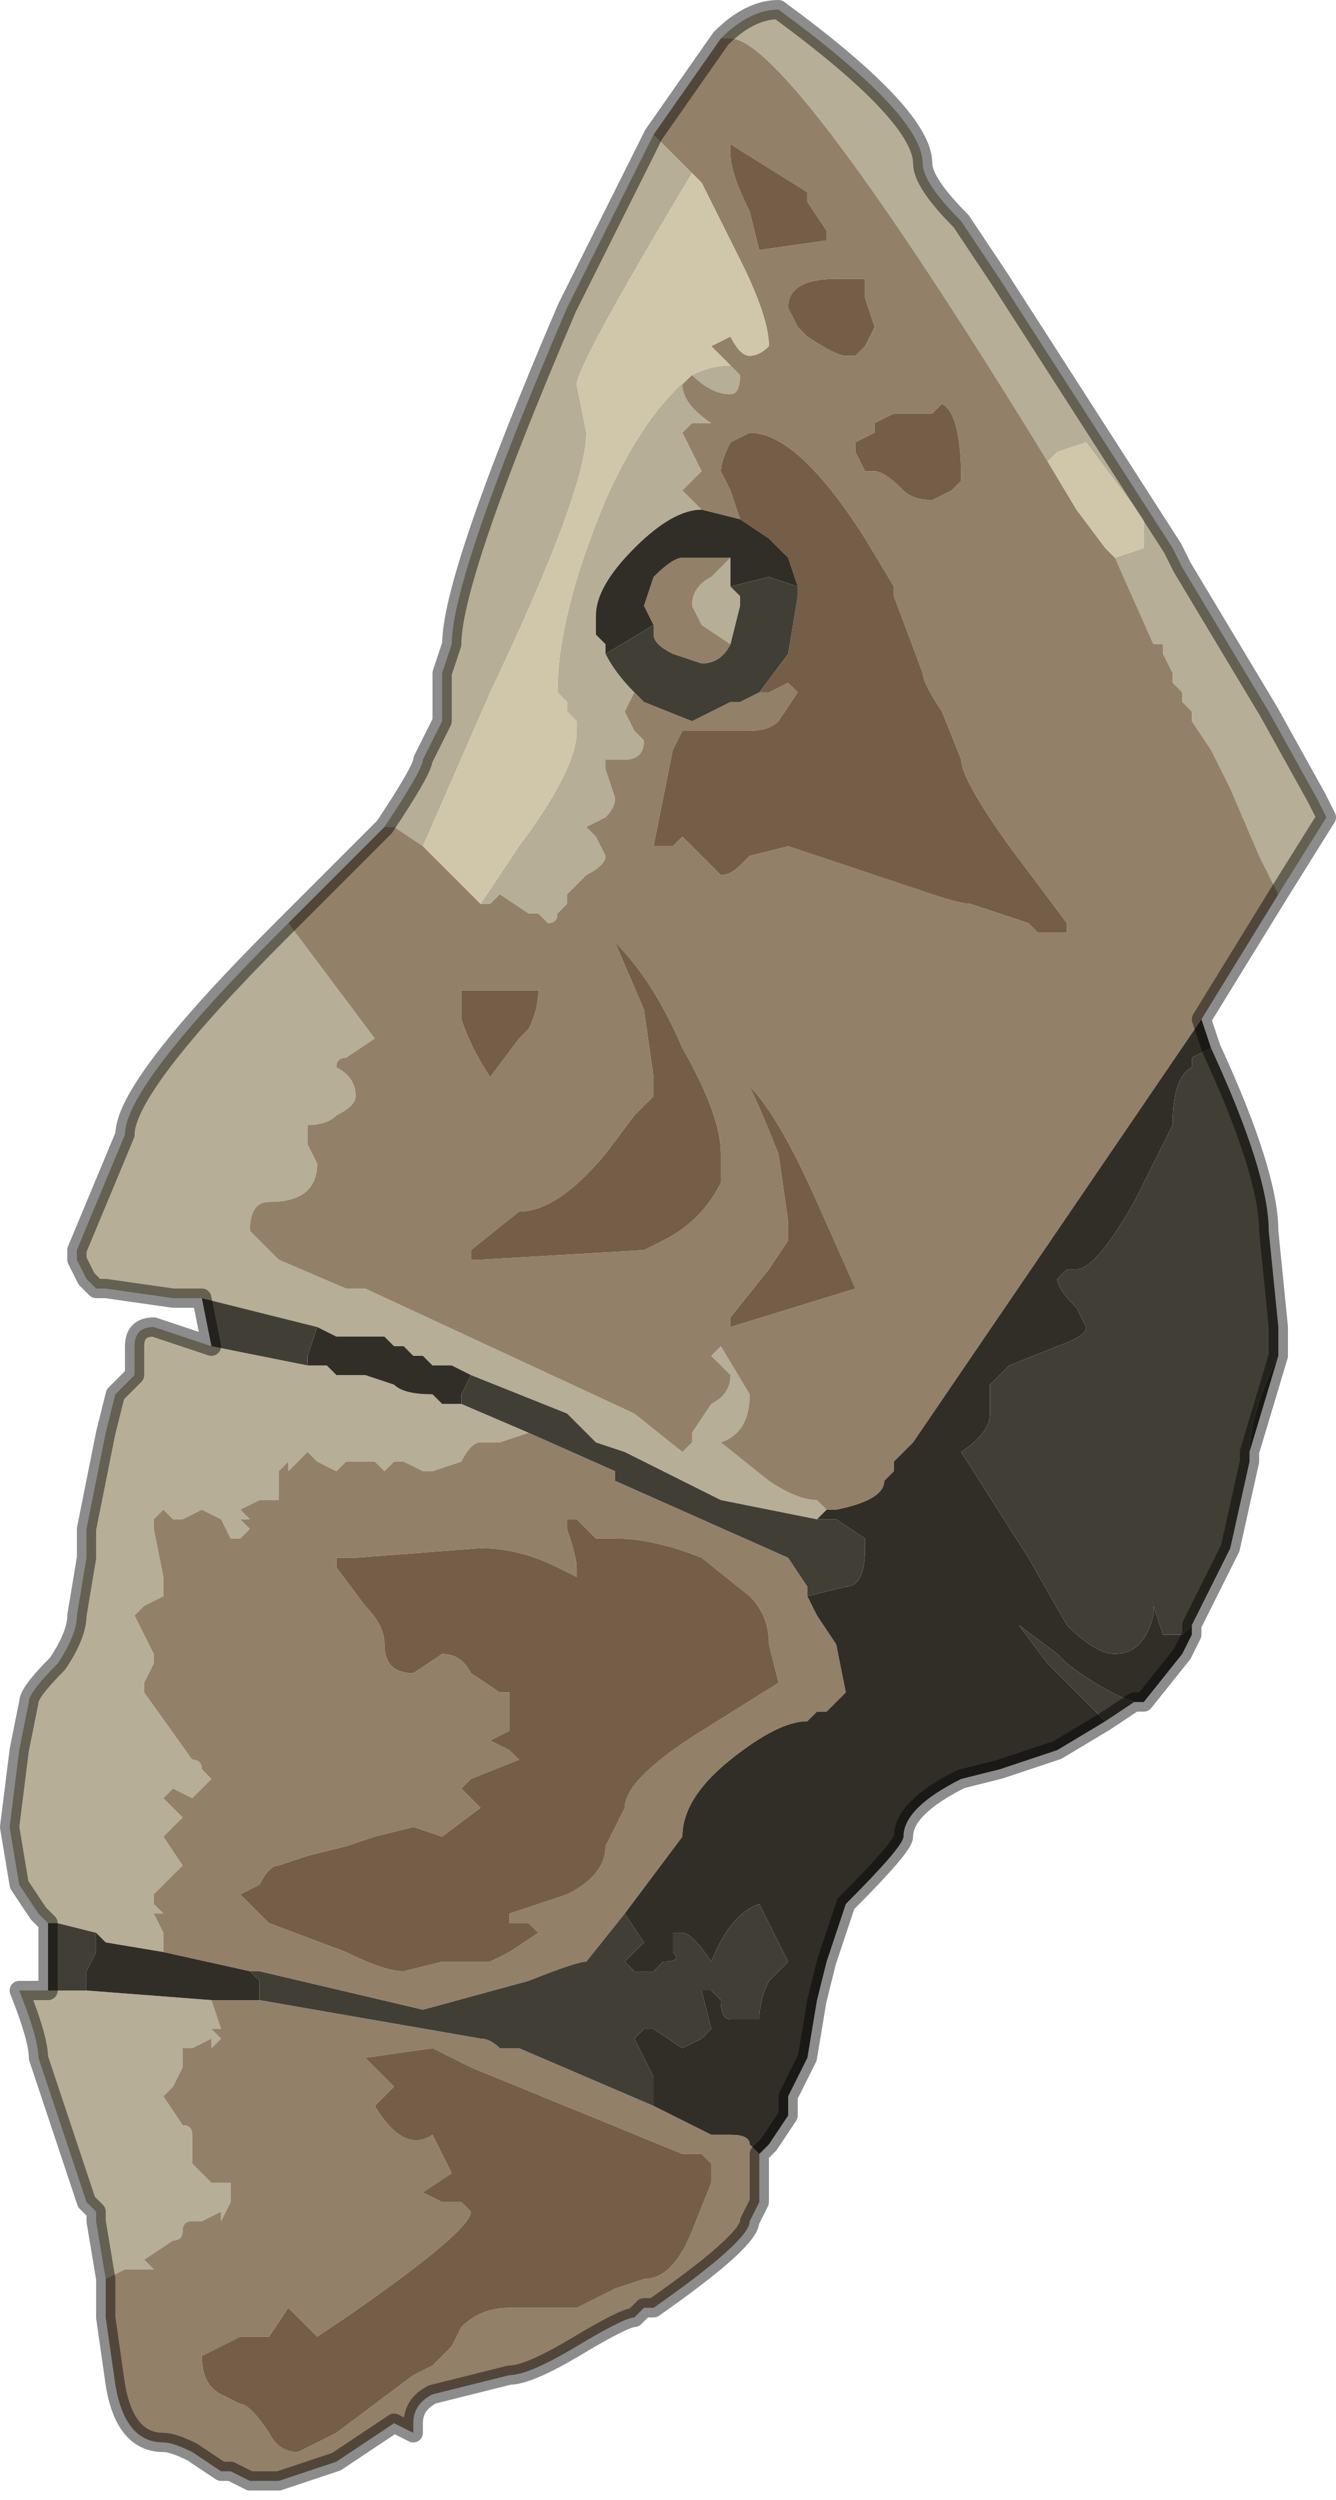 <?xml version="1.0" encoding="UTF-8" standalone="no"?>
<svg xmlns:xlink="http://www.w3.org/1999/xlink" height="13.0px" width="6.95px" xmlns="http://www.w3.org/2000/svg">
  <g transform="matrix(1.0, 0.0, 0.0, 1.0, 3.6, 8.05)">
    <path d="M0.15 -7.85 Q0.3 -8.0 0.45 -8.0 1.2 -7.45 1.2 -7.2 1.2 -7.1 1.4 -6.9 L1.6 -6.6 2.5 -5.2 2.55 -5.1 3.0 -4.35 3.25 -3.9 3.3 -3.8 3.05 -3.4 3.05 -3.4 2.95 -3.6 2.8 -3.95 2.7 -4.15 2.6 -4.3 2.6 -4.35 Q2.55 -4.4 2.55 -4.4 L2.55 -4.45 2.5 -4.5 2.5 -4.55 2.45 -4.65 2.45 -4.7 2.4 -4.7 2.2 -5.15 2.35 -5.2 2.35 -5.35 2.05 -5.75 1.9 -5.7 1.85 -5.65 Q0.5 -7.85 0.2 -7.85 L0.15 -7.85 M-3.05 3.8 L-3.1 3.5 -3.1 3.45 -3.15 3.4 -3.3 2.95 -3.4 2.65 Q-3.4 2.55 -3.5 2.3 L-3.35 2.3 -3.3 2.3 -3.15 2.3 -2.5 2.35 -2.5 2.35 -2.45 2.5 -2.5 2.5 -2.45 2.55 -2.5 2.6 -2.5 2.55 -2.6 2.6 -2.65 2.6 -2.65 2.6 -2.65 2.7 -2.7 2.8 -2.75 2.85 -2.65 3.0 Q-2.6 3.0 -2.6 3.05 L-2.6 3.1 -2.6 3.15 -2.6 3.2 -2.5 3.3 -2.45 3.3 -2.4 3.3 -2.4 3.4 -2.45 3.5 -2.45 3.45 -2.55 3.5 -2.6 3.5 -2.6 3.5 Q-2.65 3.5 -2.65 3.55 L-2.65 3.55 Q-2.65 3.6 -2.7 3.6 L-2.85 3.7 -2.8 3.75 -2.85 3.75 -2.9 3.75 -2.95 3.75 -3.05 3.8 -3.05 3.8 M-3.35 1.95 L-3.4 1.9 -3.5 1.75 -3.55 1.45 -3.5 1.05 -3.45 0.8 Q-3.45 0.75 -3.3 0.6 -3.2 0.45 -3.2 0.35 L-3.15 0.05 -3.15 -0.1 -3.1 -0.35 -3.05 -0.6 -3.0 -0.8 -2.9 -0.9 -2.9 -1.05 Q-2.9 -1.15 -2.8 -1.15 L-2.5 -1.05 -2.5 -1.05 -2.0 -0.95 -1.9 -0.95 -1.85 -0.9 -1.7 -0.9 -1.55 -0.85 Q-1.5 -0.8 -1.35 -0.8 L-1.3 -0.75 -1.2 -0.75 -1.2 -0.75 -0.85 -0.6 -1.0 -0.55 -1.1 -0.55 Q-1.15 -0.55 -1.2 -0.45 L-1.35 -0.4 -1.4 -0.4 -1.5 -0.45 -1.55 -0.45 -1.6 -0.4 -1.65 -0.45 -1.7 -0.45 -1.75 -0.45 -1.8 -0.45 -1.8 -0.45 -1.85 -0.4 -1.95 -0.45 -2.0 -0.5 -2.1 -0.4 -2.1 -0.45 -2.15 -0.4 -2.15 -0.35 -2.15 -0.25 -2.25 -0.25 -2.25 -0.25 -2.35 -0.2 -2.35 -0.2 -2.3 -0.15 -2.35 -0.15 -2.3 -0.1 -2.35 -0.05 -2.4 -0.05 -2.45 -0.15 -2.55 -0.2 -2.65 -0.15 -2.7 -0.15 -2.75 -0.2 Q-2.75 -0.2 -2.8 -0.15 L-2.8 -0.15 -2.8 -0.1 -2.75 0.15 -2.75 0.25 -2.85 0.3 Q-2.85 0.25 -2.85 0.3 L-2.9 0.35 -2.8 0.55 Q-2.8 0.6 -2.8 0.55 L-2.8 0.6 -2.85 0.7 -2.85 0.75 -2.6 1.1 -2.6 1.1 Q-2.55 1.1 -2.55 1.15 L-2.5 1.2 -2.55 1.25 -2.6 1.3 -2.7 1.25 -2.75 1.3 -2.65 1.4 -2.7 1.45 -2.75 1.5 -2.65 1.65 -2.8 1.8 -2.8 1.85 -2.75 1.9 -2.8 1.9 -2.75 2.0 -2.75 2.1 -2.75 2.1 -3.05 2.05 -3.1 2.0 -3.3 1.95 -3.35 1.95 M-2.55 -1.3 L-2.7 -1.3 -3.05 -1.35 -3.1 -1.35 -3.15 -1.4 -3.2 -1.5 -3.2 -1.55 -2.95 -2.15 Q-2.95 -2.4 -2.15 -3.2 L-2.1 -3.25 -1.65 -2.65 -1.8 -2.55 Q-1.85 -2.55 -1.85 -2.5 -1.75 -2.45 -1.75 -2.35 -1.75 -2.3 -1.85 -2.25 -1.9 -2.2 -2.0 -2.2 L-2.0 -2.1 -1.95 -2.0 Q-1.95 -1.8 -2.2 -1.8 -2.3 -1.8 -2.3 -1.65 L-2.2 -1.55 -2.15 -1.5 -1.8 -1.35 -1.7 -1.35 -0.3 -0.7 -0.3 -0.7 -0.05 -0.5 0.0 -0.55 0.0 -0.6 0.1 -0.75 Q0.2 -0.8 0.2 -0.9 L0.1 -1.0 0.15 -1.05 0.3 -0.8 Q0.3 -0.6 0.15 -0.55 L0.4 -0.35 Q0.55 -0.25 0.65 -0.25 L0.65 -0.25 0.7 -0.2 0.75 -0.2 0.75 -0.2 0.7 -0.2 0.65 -0.15 0.15 -0.25 -0.35 -0.5 -0.5 -0.55 -0.65 -0.7 -0.9 -0.8 -1.15 -0.9 -1.25 -0.95 -1.35 -0.95 -1.4 -1.0 -1.45 -1.0 -1.5 -1.05 -1.55 -1.05 -1.6 -1.1 -1.85 -1.1 -1.95 -1.15 -1.95 -1.15 -2.55 -1.3 M-1.6 -3.75 Q-1.4 -4.05 -1.4 -4.1 L-1.35 -4.2 -1.3 -4.3 -1.3 -4.55 -1.25 -4.7 Q-1.25 -5.05 -0.65 -6.45 L-0.2 -7.35 0.0 -7.15 Q-0.6 -6.15 -0.6 -6.05 L-0.55 -5.8 Q-0.55 -5.5 -1.05 -4.45 L-1.4 -3.65 -1.55 -3.75 Q-1.55 -3.75 -1.6 -3.75 L-1.6 -3.75 M-1.1 -3.35 L-0.9 -3.65 Q-0.6 -4.05 -0.6 -4.25 L-0.6 -4.3 -0.65 -4.35 -0.65 -4.4 -0.7 -4.45 Q-0.7 -4.85 -0.45 -5.45 -0.25 -5.9 0.0 -6.1 0.1 -6.15 0.2 -6.15 L0.25 -6.1 Q0.25 -6.0 0.2 -6.0 0.1 -6.0 0.0 -6.1 L-0.05 -6.05 Q-0.05 -5.95 0.1 -5.85 L0.0 -5.85 -0.05 -5.8 0.05 -5.6 -0.05 -5.5 0.05 -5.4 0.05 -5.4 Q-0.1 -5.4 -0.3 -5.2 -0.5 -5.0 -0.5 -4.85 L-0.5 -4.75 -0.45 -4.7 -0.45 -4.65 Q-0.4 -4.55 -0.3 -4.45 L-0.35 -4.35 -0.3 -4.25 -0.25 -4.2 Q-0.25 -4.1 -0.35 -4.1 L-0.4 -4.1 -0.4 -4.1 -0.45 -4.1 -0.45 -4.05 -0.4 -3.9 Q-0.4 -3.85 -0.45 -3.8 L-0.55 -3.75 -0.5 -3.7 -0.45 -3.6 Q-0.45 -3.55 -0.55 -3.5 L-0.65 -3.4 -0.65 -3.35 -0.7 -3.3 Q-0.7 -3.25 -0.75 -3.25 L-0.8 -3.3 -0.85 -3.3 -1.0 -3.4 -1.05 -3.35 -1.1 -3.35 M0.2 -5.15 L0.2 -5.0 0.25 -4.95 0.25 -4.9 0.2 -4.7 0.2 -4.7 0.05 -4.8 0.0 -4.9 0.0 -4.9 Q0.0 -5.0 0.1 -5.05 L0.2 -5.15" fill="#b6ae96" fill-rule="evenodd" stroke="none"/>
    <path d="M0.15 -7.85 L0.2 -7.85 Q0.5 -7.85 1.85 -5.65 L2.0 -5.4 2.0 -5.4 2.15 -5.2 2.2 -5.15 2.4 -4.7 2.45 -4.7 2.45 -4.65 2.5 -4.55 2.5 -4.5 2.55 -4.45 2.55 -4.4 Q2.55 -4.4 2.6 -4.35 L2.6 -4.3 2.7 -4.15 2.8 -3.95 2.95 -3.6 3.05 -3.4 3.05 -3.4 2.65 -2.75 1.15 -0.55 1.1 -0.5 1.05 -0.45 1.05 -0.4 1.0 -0.35 Q1.0 -0.25 0.75 -0.2 L0.7 -0.2 0.65 -0.25 0.65 -0.25 Q0.55 -0.25 0.4 -0.35 L0.15 -0.55 Q0.3 -0.6 0.3 -0.8 L0.15 -1.05 0.1 -1.0 0.2 -0.9 Q0.2 -0.8 0.1 -0.75 L0.0 -0.6 0.0 -0.55 -0.05 -0.5 -0.3 -0.7 -0.3 -0.7 -1.7 -1.35 -1.8 -1.35 -2.15 -1.5 -2.2 -1.55 -2.3 -1.65 Q-2.3 -1.8 -2.2 -1.8 -1.95 -1.8 -1.95 -2.0 L-2.0 -2.1 -2.0 -2.2 Q-1.9 -2.2 -1.85 -2.25 -1.75 -2.3 -1.75 -2.35 -1.75 -2.45 -1.85 -2.5 -1.85 -2.55 -1.8 -2.55 L-1.65 -2.65 -2.1 -3.25 -1.6 -3.75 -1.6 -3.75 Q-1.55 -3.75 -1.55 -3.75 L-1.4 -3.65 -1.3 -3.55 -1.1 -3.35 -1.1 -3.35 -1.05 -3.35 -1.0 -3.4 -0.85 -3.3 -0.8 -3.3 -0.75 -3.25 Q-0.7 -3.25 -0.7 -3.3 L-0.65 -3.35 -0.65 -3.4 -0.55 -3.5 Q-0.45 -3.55 -0.45 -3.6 L-0.5 -3.7 -0.55 -3.75 -0.45 -3.8 Q-0.4 -3.85 -0.4 -3.9 L-0.45 -4.05 -0.45 -4.1 -0.4 -4.1 -0.4 -4.1 -0.35 -4.1 Q-0.25 -4.1 -0.25 -4.2 L-0.3 -4.25 -0.35 -4.35 -0.3 -4.45 -0.25 -4.4 0.0 -4.3 0.1 -4.35 0.2 -4.4 0.25 -4.4 0.35 -4.45 0.4 -4.45 0.5 -4.5 0.5 -4.5 0.55 -4.45 0.45 -4.3 Q0.4 -4.25 0.3 -4.25 L-0.05 -4.25 -0.1 -4.15 -0.2 -3.65 -0.2 -3.65 Q-0.15 -3.65 -0.1 -3.65 L-0.05 -3.7 0.15 -3.5 Q0.2 -3.5 0.25 -3.55 L0.3 -3.6 0.5 -3.65 0.8 -3.55 1.25 -3.4 Q1.4 -3.35 1.45 -3.35 L1.75 -3.25 1.8 -3.2 Q1.85 -3.2 1.85 -3.2 L1.95 -3.2 1.95 -3.25 1.65 -3.65 Q1.4 -4.0 1.4 -4.1 L1.3 -4.35 Q1.2 -4.5 1.2 -4.55 L1.05 -4.95 1.05 -5.0 0.9 -5.25 Q0.55 -5.8 0.3 -5.8 L0.2 -5.75 Q0.15 -5.65 0.15 -5.6 L0.2 -5.5 0.25 -5.35 0.25 -5.35 0.05 -5.4 -0.05 -5.5 0.05 -5.6 -0.05 -5.8 0.0 -5.85 0.1 -5.85 Q-0.05 -5.95 -0.05 -6.05 L0.0 -6.1 0.0 -6.1 Q0.1 -6.0 0.2 -6.0 0.25 -6.0 0.25 -6.1 L0.2 -6.15 0.1 -6.25 0.2 -6.3 Q0.25 -6.2 0.3 -6.2 0.35 -6.2 0.4 -6.25 0.4 -6.4 0.25 -6.7 L0.05 -7.1 0.0 -7.15 -0.2 -7.35 0.15 -7.85 M0.35 3.15 L0.35 3.4 0.3 3.5 Q0.3 3.6 -0.2 3.95 -0.2 3.95 -0.25 3.95 L-0.3 4.0 Q-0.35 4.0 -0.6 4.15 -0.85 4.3 -0.95 4.3 L-1.15 4.35 -1.35 4.4 Q-1.45 4.45 -1.45 4.55 L-1.45 4.6 -1.55 4.55 -1.85 4.75 -2.15 4.85 -2.3 4.85 -2.4 4.8 Q-2.4 4.8 -2.45 4.8 L-2.6 4.7 Q-2.7 4.65 -2.75 4.65 -2.95 4.65 -3.0 4.35 L-3.05 4.0 -3.05 3.8 -3.05 3.8 -2.95 3.75 -2.9 3.75 -2.85 3.75 -2.8 3.75 -2.85 3.7 -2.7 3.6 Q-2.65 3.6 -2.65 3.55 L-2.65 3.55 Q-2.65 3.5 -2.6 3.5 L-2.6 3.5 -2.55 3.5 -2.45 3.45 -2.45 3.5 -2.4 3.4 -2.4 3.3 -2.45 3.3 -2.5 3.3 -2.6 3.2 -2.6 3.15 -2.6 3.1 -2.6 3.05 Q-2.6 3.0 -2.65 3.0 L-2.75 2.85 -2.7 2.8 -2.65 2.7 -2.65 2.6 -2.65 2.6 -2.6 2.6 -2.5 2.55 -2.5 2.6 -2.45 2.55 -2.5 2.5 -2.45 2.5 -2.5 2.35 -2.5 2.35 -2.4 2.35 -2.3 2.35 -2.25 2.35 -1.1 2.55 Q-1.05 2.55 -1.0 2.6 L-0.9 2.6 -0.2 2.9 0.1 3.05 0.2 3.05 Q0.3 3.05 0.3 3.1 L0.35 3.15 M0.7 -6.85 L0.7 -6.85 0.6 -7.0 0.6 -7.05 0.2 -7.3 0.2 -7.25 Q0.2 -7.15 0.3 -6.95 L0.35 -6.75 0.7 -6.8 0.7 -6.8 0.7 -6.85 M0.85 -6.6 L0.8 -6.6 0.75 -6.6 Q0.5 -6.6 0.5 -6.45 L0.55 -6.35 0.6 -6.3 Q0.75 -6.2 0.8 -6.2 L0.85 -6.2 0.9 -6.25 0.95 -6.35 0.9 -6.5 0.9 -6.6 0.85 -6.6 M0.95 -5.6 Q1.0 -5.6 1.1 -5.5 1.15 -5.45 1.25 -5.45 L1.35 -5.5 1.35 -5.5 1.4 -5.55 1.4 -5.55 Q1.4 -5.9 1.3 -5.95 L1.25 -5.9 1.05 -5.9 Q1.05 -5.9 0.95 -5.85 L0.95 -5.8 0.85 -5.75 0.85 -5.7 0.9 -5.6 Q0.95 -5.6 0.95 -5.6 M-0.2 -4.8 L-0.25 -4.9 -0.2 -5.05 Q-0.1 -5.15 -0.05 -5.15 L0.1 -5.15 0.2 -5.15 0.2 -5.15 0.1 -5.05 Q0.0 -5.0 0.0 -4.9 L0.0 -4.9 0.05 -4.8 0.2 -4.7 0.2 -4.7 Q0.15 -4.6 0.05 -4.6 L-0.1 -4.65 Q-0.2 -4.7 -0.2 -4.75 L-0.2 -4.8 M0.15 -2.05 Q0.15 -2.25 -0.05 -2.6 -0.2 -2.95 -0.4 -3.15 L-0.25 -2.8 -0.2 -2.45 -0.2 -2.35 -0.3 -2.25 -0.45 -2.05 Q-0.7 -1.75 -0.9 -1.75 L-1.15 -1.55 -1.15 -1.5 -1.1 -1.5 -0.25 -1.55 -0.15 -1.6 Q0.05 -1.7 0.15 -1.9 L0.15 -2.05 M0.5 -1.6 L0.4 -1.45 0.2 -1.2 0.2 -1.15 0.85 -1.35 0.85 -1.35 0.65 -1.8 Q0.45 -2.25 0.3 -2.4 0.35 -2.3 0.45 -2.05 L0.5 -1.7 0.5 -1.6 M-0.85 -0.6 L-0.4 -0.4 -0.4 -0.35 0.5 0.05 0.6 0.2 0.6 0.25 0.65 0.35 0.75 0.5 0.8 0.75 0.75 0.8 0.7 0.85 0.65 0.85 0.6 0.9 Q0.45 0.9 0.2 1.1 -0.05 1.3 -0.05 1.5 L-0.35 1.9 -0.55 2.15 Q-0.6 2.15 -0.85 2.25 L-1.4 2.4 -2.25 2.2 -2.3 2.2 -2.75 2.1 -2.75 2.0 -2.8 1.9 -2.75 1.9 -2.8 1.85 -2.8 1.8 -2.65 1.65 -2.75 1.5 -2.7 1.45 -2.65 1.4 -2.75 1.3 -2.7 1.25 -2.6 1.3 -2.55 1.25 -2.5 1.2 -2.55 1.15 Q-2.55 1.1 -2.6 1.1 L-2.6 1.1 -2.85 0.75 -2.85 0.7 -2.8 0.6 -2.8 0.55 Q-2.8 0.6 -2.8 0.55 L-2.9 0.35 -2.85 0.3 Q-2.85 0.25 -2.85 0.3 L-2.75 0.25 -2.75 0.15 -2.8 -0.1 -2.8 -0.15 -2.8 -0.15 Q-2.75 -0.2 -2.75 -0.2 L-2.7 -0.15 -2.65 -0.15 -2.55 -0.2 -2.45 -0.15 -2.4 -0.05 -2.35 -0.05 -2.3 -0.1 -2.35 -0.15 -2.3 -0.15 -2.35 -0.2 -2.35 -0.2 -2.25 -0.25 -2.25 -0.25 -2.15 -0.25 -2.15 -0.35 -2.15 -0.4 -2.1 -0.45 -2.1 -0.4 -2.0 -0.5 -1.95 -0.45 -1.85 -0.4 -1.8 -0.45 -1.8 -0.45 -1.75 -0.45 -1.7 -0.45 -1.65 -0.45 -1.6 -0.4 -1.55 -0.45 -1.5 -0.45 -1.4 -0.4 -1.35 -0.4 -1.2 -0.45 Q-1.15 -0.55 -1.1 -0.55 L-1.0 -0.55 -0.85 -0.6 M0.05 0.05 Q-0.2 -0.05 -0.4 -0.05 L-0.5 -0.05 -0.6 -0.15 -0.65 -0.15 -0.65 -0.1 Q-0.6 0.05 -0.6 0.1 L-0.6 0.15 -0.7 0.1 Q-0.9 0.0 -1.1 0.0 L-1.75 0.05 -1.85 0.05 -1.85 0.1 -1.7 0.3 -1.7 0.3 Q-1.6 0.4 -1.6 0.5 -1.6 0.65 -1.45 0.65 L-1.3 0.55 Q-1.2 0.55 -1.15 0.65 L-1.0 0.75 -1.0 0.75 -0.95 0.75 -0.95 0.75 -0.95 0.85 -0.95 0.95 -1.05 1.0 -1.05 1.0 -0.95 1.05 -0.9 1.1 -1.15 1.2 -1.2 1.25 -1.1 1.35 -1.3 1.5 -1.45 1.45 -1.65 1.5 -1.8 1.55 -2.0 1.6 -2.0 1.6 -2.15 1.65 Q-2.2 1.65 -2.25 1.75 L-2.35 1.8 -2.2 1.95 -1.8 2.1 Q-1.6 2.2 -1.5 2.2 L-1.3 2.15 -1.05 2.15 -0.95 2.1 -0.8 2.0 -0.85 1.95 -0.95 1.95 -0.95 1.9 -0.65 1.8 Q-0.45 1.7 -0.45 1.55 L-0.4 1.45 -0.35 1.35 Q-0.35 1.2 0.05 0.95 L0.45 0.7 0.4 0.5 Q0.4 0.35 0.3 0.25 L0.05 0.05 M0.05 3.15 L-0.05 3.15 -1.15 2.7 -1.35 2.6 -1.7 2.65 -1.7 2.65 -1.55 2.8 -1.65 2.9 Q-1.5 3.15 -1.35 3.05 L-1.25 3.25 -1.4 3.35 -1.3 3.4 -1.2 3.4 -1.2 3.4 -1.15 3.45 Q-1.15 3.55 -1.8 4.0 L-1.95 4.1 -2.1 3.95 -2.2 4.1 -2.35 4.1 -2.45 4.15 -2.55 4.2 Q-2.55 4.35 -2.45 4.4 L-2.35 4.45 Q-2.3 4.45 -2.2 4.6 -2.15 4.7 -2.05 4.7 L-1.95 4.65 -1.85 4.6 -1.45 4.3 -1.45 4.3 -1.35 4.25 -1.25 4.15 -1.2 4.05 Q-1.1 3.95 -0.95 3.95 L-0.6 3.95 -0.4 3.85 -0.25 3.8 Q-0.1 3.8 0.0 3.55 L0.1 3.3 0.1 3.2 0.05 3.15 M-1.2 -2.75 Q-1.15 -2.6 -1.05 -2.45 L-0.9 -2.65 -0.85 -2.7 Q-0.8 -2.8 -0.8 -2.9 L-1.2 -2.9 -1.2 -2.75" fill="#938068" fill-rule="evenodd" stroke="none"/>
    <path d="M0.7 -6.85 L0.7 -6.8 0.7 -6.8 0.35 -6.75 0.3 -6.95 Q0.2 -7.15 0.2 -7.25 L0.2 -7.3 0.6 -7.05 0.6 -7.0 0.7 -6.85 0.7 -6.85 M0.95 -5.6 Q0.95 -5.6 0.9 -5.6 L0.85 -5.7 0.85 -5.75 0.95 -5.8 0.95 -5.85 Q1.05 -5.9 1.05 -5.9 L1.25 -5.9 1.3 -5.95 Q1.4 -5.9 1.4 -5.55 L1.4 -5.55 1.35 -5.5 1.35 -5.5 1.25 -5.45 Q1.15 -5.45 1.1 -5.5 1.0 -5.6 0.95 -5.6 M0.85 -6.6 L0.9 -6.6 0.9 -6.5 0.95 -6.35 0.9 -6.25 0.85 -6.2 0.8 -6.2 Q0.75 -6.2 0.6 -6.3 L0.55 -6.35 0.5 -6.45 Q0.5 -6.6 0.75 -6.6 L0.8 -6.6 0.85 -6.6 M0.25 -5.35 L0.25 -5.35 0.2 -5.5 0.15 -5.6 Q0.15 -5.65 0.2 -5.75 L0.3 -5.8 Q0.55 -5.8 0.9 -5.25 L1.05 -5.0 1.05 -4.95 1.2 -4.55 Q1.2 -4.5 1.3 -4.35 L1.4 -4.1 Q1.4 -4.0 1.65 -3.65 L1.95 -3.25 1.95 -3.2 1.85 -3.2 Q1.85 -3.2 1.8 -3.2 L1.75 -3.25 1.45 -3.35 Q1.4 -3.35 1.25 -3.4 L0.8 -3.55 0.5 -3.65 0.3 -3.6 0.25 -3.55 Q0.2 -3.5 0.15 -3.5 L-0.05 -3.7 -0.1 -3.65 Q-0.15 -3.65 -0.2 -3.65 L-0.2 -3.65 -0.1 -4.15 -0.05 -4.25 0.3 -4.25 Q0.4 -4.25 0.45 -4.3 L0.55 -4.45 0.5 -4.5 0.5 -4.5 0.4 -4.45 0.35 -4.45 0.5 -4.65 0.55 -4.95 0.55 -5.0 0.55 -5.0 0.5 -5.15 0.4 -5.25 0.25 -5.35 M0.5 -1.6 L0.5 -1.7 0.45 -2.05 Q0.35 -2.3 0.3 -2.4 0.45 -2.25 0.65 -1.8 L0.85 -1.35 0.85 -1.35 0.2 -1.15 0.2 -1.2 0.4 -1.45 0.5 -1.6 M0.15 -2.05 L0.15 -1.9 Q0.05 -1.7 -0.15 -1.6 L-0.25 -1.55 -1.1 -1.5 -1.15 -1.5 -1.15 -1.55 -0.9 -1.75 Q-0.7 -1.75 -0.45 -2.05 L-0.3 -2.25 -0.2 -2.35 -0.2 -2.45 -0.25 -2.8 -0.4 -3.15 Q-0.2 -2.95 -0.05 -2.6 0.15 -2.25 0.15 -2.05 M0.05 3.15 L0.1 3.2 0.1 3.3 0.0 3.55 Q-0.1 3.8 -0.25 3.8 L-0.4 3.85 -0.6 3.95 -0.95 3.95 Q-1.1 3.95 -1.2 4.05 L-1.25 4.15 -1.35 4.25 -1.45 4.3 -1.45 4.3 -1.85 4.6 -1.95 4.65 -2.05 4.7 Q-2.15 4.7 -2.2 4.6 -2.3 4.45 -2.35 4.45 L-2.45 4.4 Q-2.55 4.35 -2.55 4.2 L-2.45 4.15 -2.35 4.1 -2.2 4.1 -2.1 3.95 -1.95 4.1 -1.8 4.0 Q-1.15 3.55 -1.15 3.45 L-1.2 3.4 -1.2 3.4 -1.3 3.4 -1.4 3.35 -1.25 3.25 -1.35 3.05 Q-1.5 3.15 -1.65 2.9 L-1.55 2.8 -1.7 2.65 -1.7 2.65 -1.35 2.6 -1.15 2.7 -0.05 3.15 0.05 3.15 M0.05 0.05 L0.3 0.25 Q0.4 0.35 0.4 0.5 L0.45 0.7 0.05 0.95 Q-0.35 1.2 -0.35 1.35 L-0.4 1.45 -0.45 1.55 Q-0.45 1.7 -0.65 1.8 L-0.95 1.9 -0.95 1.95 -0.85 1.95 -0.8 2.0 -0.95 2.1 -1.05 2.15 -1.3 2.15 -1.5 2.2 Q-1.6 2.2 -1.8 2.1 L-2.2 1.95 -2.35 1.8 -2.25 1.75 Q-2.2 1.65 -2.15 1.65 L-2.0 1.6 -2.0 1.6 -1.8 1.55 -1.65 1.5 -1.45 1.45 -1.3 1.5 -1.1 1.35 -1.2 1.25 -1.15 1.2 -0.9 1.1 -0.95 1.05 -1.05 1.0 -1.05 1.0 -0.95 0.95 -0.95 0.85 -0.95 0.75 -0.95 0.75 -1.0 0.75 -1.0 0.75 -1.15 0.65 Q-1.2 0.55 -1.3 0.55 L-1.45 0.65 Q-1.6 0.65 -1.6 0.5 -1.6 0.4 -1.7 0.3 L-1.7 0.3 -1.85 0.1 -1.85 0.05 -1.75 0.05 -1.1 0.0 Q-0.9 0.0 -0.7 0.1 L-0.6 0.15 -0.6 0.1 Q-0.6 0.05 -0.65 -0.1 L-0.65 -0.15 -0.6 -0.15 -0.5 -0.05 -0.4 -0.05 Q-0.2 -0.05 0.05 0.05 M-1.2 -2.75 L-1.2 -2.9 -0.8 -2.9 Q-0.8 -2.8 -0.85 -2.7 L-0.9 -2.65 -1.05 -2.45 Q-1.15 -2.6 -1.2 -2.75" fill="#745e48" fill-rule="evenodd" stroke="none"/>
    <path d="M1.85 -5.65 L1.9 -5.7 2.05 -5.75 2.35 -5.35 2.35 -5.2 2.2 -5.15 2.15 -5.2 2.0 -5.4 2.0 -5.4 1.85 -5.65 M0.0 -7.15 L0.05 -7.1 0.25 -6.7 Q0.4 -6.4 0.4 -6.25 0.35 -6.2 0.3 -6.2 0.25 -6.2 0.2 -6.3 L0.1 -6.25 0.2 -6.15 Q0.1 -6.15 0.0 -6.1 -0.25 -5.9 -0.45 -5.45 -0.7 -4.85 -0.7 -4.45 L-0.65 -4.4 -0.65 -4.35 -0.6 -4.3 -0.6 -4.25 Q-0.6 -4.05 -0.9 -3.65 L-1.1 -3.35 -1.1 -3.35 -1.3 -3.55 -1.4 -3.65 -1.05 -4.45 Q-0.55 -5.5 -0.55 -5.8 L-0.6 -6.05 Q-0.6 -6.15 0.0 -7.15 M0.0 -6.1 L0.0 -6.1" fill="#d0c7ab" fill-rule="evenodd" stroke="none"/>
    <path d="M2.65 -2.75 L2.7 -2.6 2.6 -2.55 2.6 -2.5 Q2.5 -2.45 2.5 -2.2 L2.3 -1.8 Q2.1 -1.45 2.0 -1.45 L1.95 -1.45 1.9 -1.4 Q1.9 -1.35 2.0 -1.25 L2.05 -1.15 Q2.05 -1.1 1.9 -1.05 L1.65 -0.95 1.55 -0.85 1.55 -0.7 Q1.55 -0.6 1.4 -0.5 L1.75 0.05 1.95 0.4 Q2.1 0.55 2.2 0.55 2.35 0.55 2.4 0.35 L2.4 0.3 2.45 0.45 2.55 0.45 2.6 0.4 2.6 0.45 2.55 0.55 2.35 0.8 2.3 0.8 Q2.15 0.75 1.95 0.6 L1.9 0.55 1.7 0.4 1.85 0.6 2.15 0.9 1.9 1.05 1.75 1.1 1.6 1.15 1.4 1.2 Q1.1 1.35 1.1 1.5 1.1 1.55 0.8 1.85 L0.75 2.0 0.7 2.15 0.65 2.35 0.6 2.65 0.5 2.85 0.5 2.95 0.4 3.1 0.35 3.15 0.3 3.1 Q0.3 3.05 0.2 3.05 L0.1 3.05 -0.2 2.9 -0.2 2.75 -0.3 2.55 -0.25 2.5 -0.2 2.5 -0.05 2.6 0.05 2.55 0.1 2.5 0.05 2.3 0.1 2.3 0.15 2.35 Q0.15 2.45 0.2 2.45 L0.35 2.45 Q0.35 2.35 0.4 2.25 L0.5 2.15 0.35 1.85 Q0.2 1.9 0.1 2.15 0.0 2.0 -0.05 2.0 L-0.1 2.0 -0.1 2.1 Q-0.05 2.15 -0.15 2.15 L-0.2 2.2 -0.3 2.2 -0.35 2.15 -0.25 2.05 -0.35 1.9 -0.05 1.5 Q-0.05 1.3 0.2 1.1 0.45 0.9 0.6 0.9 L0.65 0.85 0.7 0.85 0.75 0.8 0.8 0.75 0.75 0.5 0.65 0.35 0.6 0.25 0.8 0.2 Q0.9 0.2 0.9 0.0 L0.9 -0.05 0.75 -0.15 0.65 -0.15 0.7 -0.2 0.75 -0.2 0.75 -0.2 Q1.0 -0.25 1.0 -0.35 L1.05 -0.4 1.05 -0.45 1.1 -0.5 1.15 -0.55 2.65 -2.75 M3.05 -1.0 L2.9 -0.5 2.9 -0.45 2.9 -0.5 Q2.9 -0.7 3.05 -1.0 M0.05 -5.4 L0.25 -5.35 0.4 -5.25 0.5 -5.15 0.55 -5.0 0.55 -5.0 0.4 -5.05 0.2 -5.0 0.2 -5.15 0.2 -5.15 0.1 -5.15 -0.05 -5.15 Q-0.1 -5.15 -0.2 -5.05 L-0.25 -4.9 -0.2 -4.8 -0.45 -4.65 -0.45 -4.7 -0.5 -4.75 -0.5 -4.85 Q-0.5 -5.0 -0.3 -5.2 -0.1 -5.4 0.05 -5.4 L0.05 -5.4 M-1.15 -0.9 L-1.2 -0.8 -1.2 -0.75 -1.2 -0.75 -1.3 -0.75 -1.35 -0.8 Q-1.5 -0.8 -1.55 -0.85 L-1.7 -0.9 -1.85 -0.9 -1.9 -0.95 -2.0 -0.95 -2.0 -1.0 -1.95 -1.15 -1.85 -1.1 -1.6 -1.1 -1.55 -1.05 -1.5 -1.05 -1.45 -1.0 -1.4 -1.0 -1.35 -0.95 -1.25 -0.95 -1.15 -0.9 M-2.3 2.2 L-2.3 2.2 -2.25 2.25 -2.25 2.35 -2.3 2.35 -2.4 2.35 -2.5 2.35 -3.15 2.3 -3.15 2.2 -3.1 2.1 -3.1 2.0 -3.05 2.05 -2.75 2.1 -2.75 2.1 -2.3 2.2" fill="#312e28" fill-rule="evenodd" stroke="none"/>
    <path d="M2.7 -2.6 Q3.0 -1.95 3.0 -1.65 L3.05 -1.15 3.05 -1.0 Q2.9 -0.7 2.9 -0.5 L2.9 -0.45 2.8 0.0 2.6 0.4 2.55 0.45 2.45 0.45 2.4 0.3 2.4 0.35 Q2.35 0.55 2.2 0.55 2.1 0.55 1.95 0.4 L1.75 0.05 1.4 -0.5 Q1.55 -0.6 1.55 -0.7 L1.55 -0.85 1.65 -0.95 1.9 -1.05 Q2.05 -1.1 2.05 -1.15 L2.0 -1.25 Q1.9 -1.35 1.9 -1.4 L1.95 -1.45 2.0 -1.45 Q2.1 -1.45 2.3 -1.8 L2.5 -2.2 Q2.5 -2.45 2.6 -2.5 L2.6 -2.55 2.7 -2.6 M2.3 0.8 L2.15 0.9 1.85 0.6 1.7 0.4 1.9 0.55 1.95 0.6 Q2.15 0.75 2.3 0.8 M-3.35 2.3 L-3.35 1.95 -3.3 1.95 -3.1 2.0 -3.1 2.1 -3.15 2.2 -3.15 2.3 -3.3 2.3 -3.35 2.3 M-2.5 -1.05 L-2.55 -1.3 -1.95 -1.15 -1.95 -1.15 -2.0 -1.0 -2.0 -0.95 -2.5 -1.05 M0.35 -4.45 L0.25 -4.4 0.2 -4.4 0.1 -4.35 0.0 -4.3 -0.25 -4.4 -0.3 -4.45 Q-0.4 -4.55 -0.45 -4.65 L-0.2 -4.8 -0.2 -4.75 Q-0.2 -4.7 -0.1 -4.65 L0.05 -4.6 Q0.15 -4.6 0.2 -4.7 L0.25 -4.9 0.25 -4.95 0.2 -5.0 0.4 -5.05 0.55 -5.0 0.55 -4.95 0.5 -4.65 0.35 -4.45 M-1.15 -0.9 L-0.9 -0.8 -0.65 -0.7 -0.5 -0.55 -0.35 -0.5 0.15 -0.25 0.65 -0.15 0.75 -0.15 0.9 -0.05 0.9 0.0 Q0.9 0.2 0.8 0.2 L0.6 0.25 0.6 0.2 0.5 0.05 -0.4 -0.35 -0.4 -0.4 -0.85 -0.6 -1.2 -0.75 -1.2 -0.8 -1.15 -0.9 M-0.35 1.9 L-0.25 2.05 -0.35 2.15 -0.3 2.2 -0.2 2.2 -0.15 2.15 Q-0.05 2.15 -0.1 2.1 L-0.1 2.0 -0.05 2.0 Q0.0 2.0 0.1 2.15 0.2 1.9 0.35 1.85 L0.5 2.15 0.4 2.25 Q0.35 2.35 0.35 2.45 L0.2 2.45 Q0.15 2.45 0.15 2.35 L0.1 2.3 0.05 2.3 0.1 2.5 0.05 2.55 -0.05 2.6 -0.2 2.5 -0.25 2.5 -0.3 2.55 -0.2 2.75 -0.2 2.9 -0.9 2.6 -1.0 2.6 Q-1.05 2.55 -1.1 2.55 L-2.25 2.35 -2.25 2.25 -2.3 2.2 -2.3 2.2 -2.25 2.2 -1.4 2.4 -0.85 2.25 Q-0.6 2.15 -0.55 2.15 L-0.35 1.9" fill="#413e35" fill-rule="evenodd" stroke="none"/>
    <path d="M3.05 -3.4 L3.3 -3.8 3.25 -3.9 3.0 -4.35 2.55 -5.1 2.5 -5.2 1.6 -6.6 1.4 -6.9 Q1.2 -7.1 1.2 -7.2 1.2 -7.45 0.45 -8.0 0.3 -8.0 0.15 -7.85 L-0.2 -7.35 -0.65 -6.45 Q-1.25 -5.05 -1.25 -4.7 L-1.3 -4.55 -1.3 -4.3 -1.35 -4.2 -1.4 -4.1 Q-1.4 -4.05 -1.6 -3.75 L-2.1 -3.25 -2.15 -3.2 Q-2.95 -2.4 -2.95 -2.15 L-3.2 -1.55 -3.2 -1.5 -3.15 -1.4 -3.1 -1.35 -3.05 -1.35 -2.7 -1.3 -2.55 -1.3 -2.5 -1.05 -2.5 -1.05 -2.8 -1.15 Q-2.9 -1.15 -2.9 -1.05 L-2.9 -0.9 -3.0 -0.8 -3.05 -0.6 -3.1 -0.35 -3.15 -0.1 -3.15 0.05 -3.2 0.35 Q-3.2 0.45 -3.3 0.6 -3.45 0.75 -3.45 0.8 L-3.5 1.05 -3.55 1.45 -3.5 1.75 -3.4 1.9 -3.35 1.95 -3.35 2.3 -3.5 2.3 Q-3.4 2.55 -3.4 2.65 L-3.3 2.95 -3.15 3.4 -3.1 3.45 -3.1 3.5 -3.05 3.8 -3.05 4.0 -3.0 4.35 Q-2.95 4.65 -2.75 4.65 -2.7 4.65 -2.6 4.7 L-2.45 4.8 Q-2.4 4.8 -2.4 4.8 L-2.3 4.85 -2.15 4.85 -1.85 4.75 -1.55 4.55 -1.45 4.6 -1.45 4.55 Q-1.45 4.45 -1.35 4.4 L-1.15 4.35 -0.95 4.3 Q-0.85 4.3 -0.6 4.15 -0.35 4.0 -0.3 4.0 L-0.25 3.95 Q-0.2 3.95 -0.2 3.95 0.3 3.6 0.3 3.5 L0.35 3.4 0.35 3.15 0.4 3.1 0.5 2.95 0.5 2.85 0.6 2.65 0.65 2.35 0.7 2.15 0.75 2.0 0.8 1.85 Q1.1 1.55 1.1 1.5 1.1 1.35 1.4 1.2 L1.6 1.15 1.75 1.1 1.9 1.05 2.15 0.9 2.3 0.8 2.35 0.8 2.55 0.55 2.6 0.45 2.6 0.4 2.8 0.0 2.9 -0.45 2.9 -0.5 3.05 -1.0 3.05 -1.15 3.0 -1.65 Q3.0 -1.95 2.7 -2.6 L2.65 -2.75 3.05 -3.4 Z" fill="none" stroke="#000000" stroke-linecap="round" stroke-linejoin="round" stroke-opacity="0.451" stroke-width="0.1"/>
  </g>
</svg>
